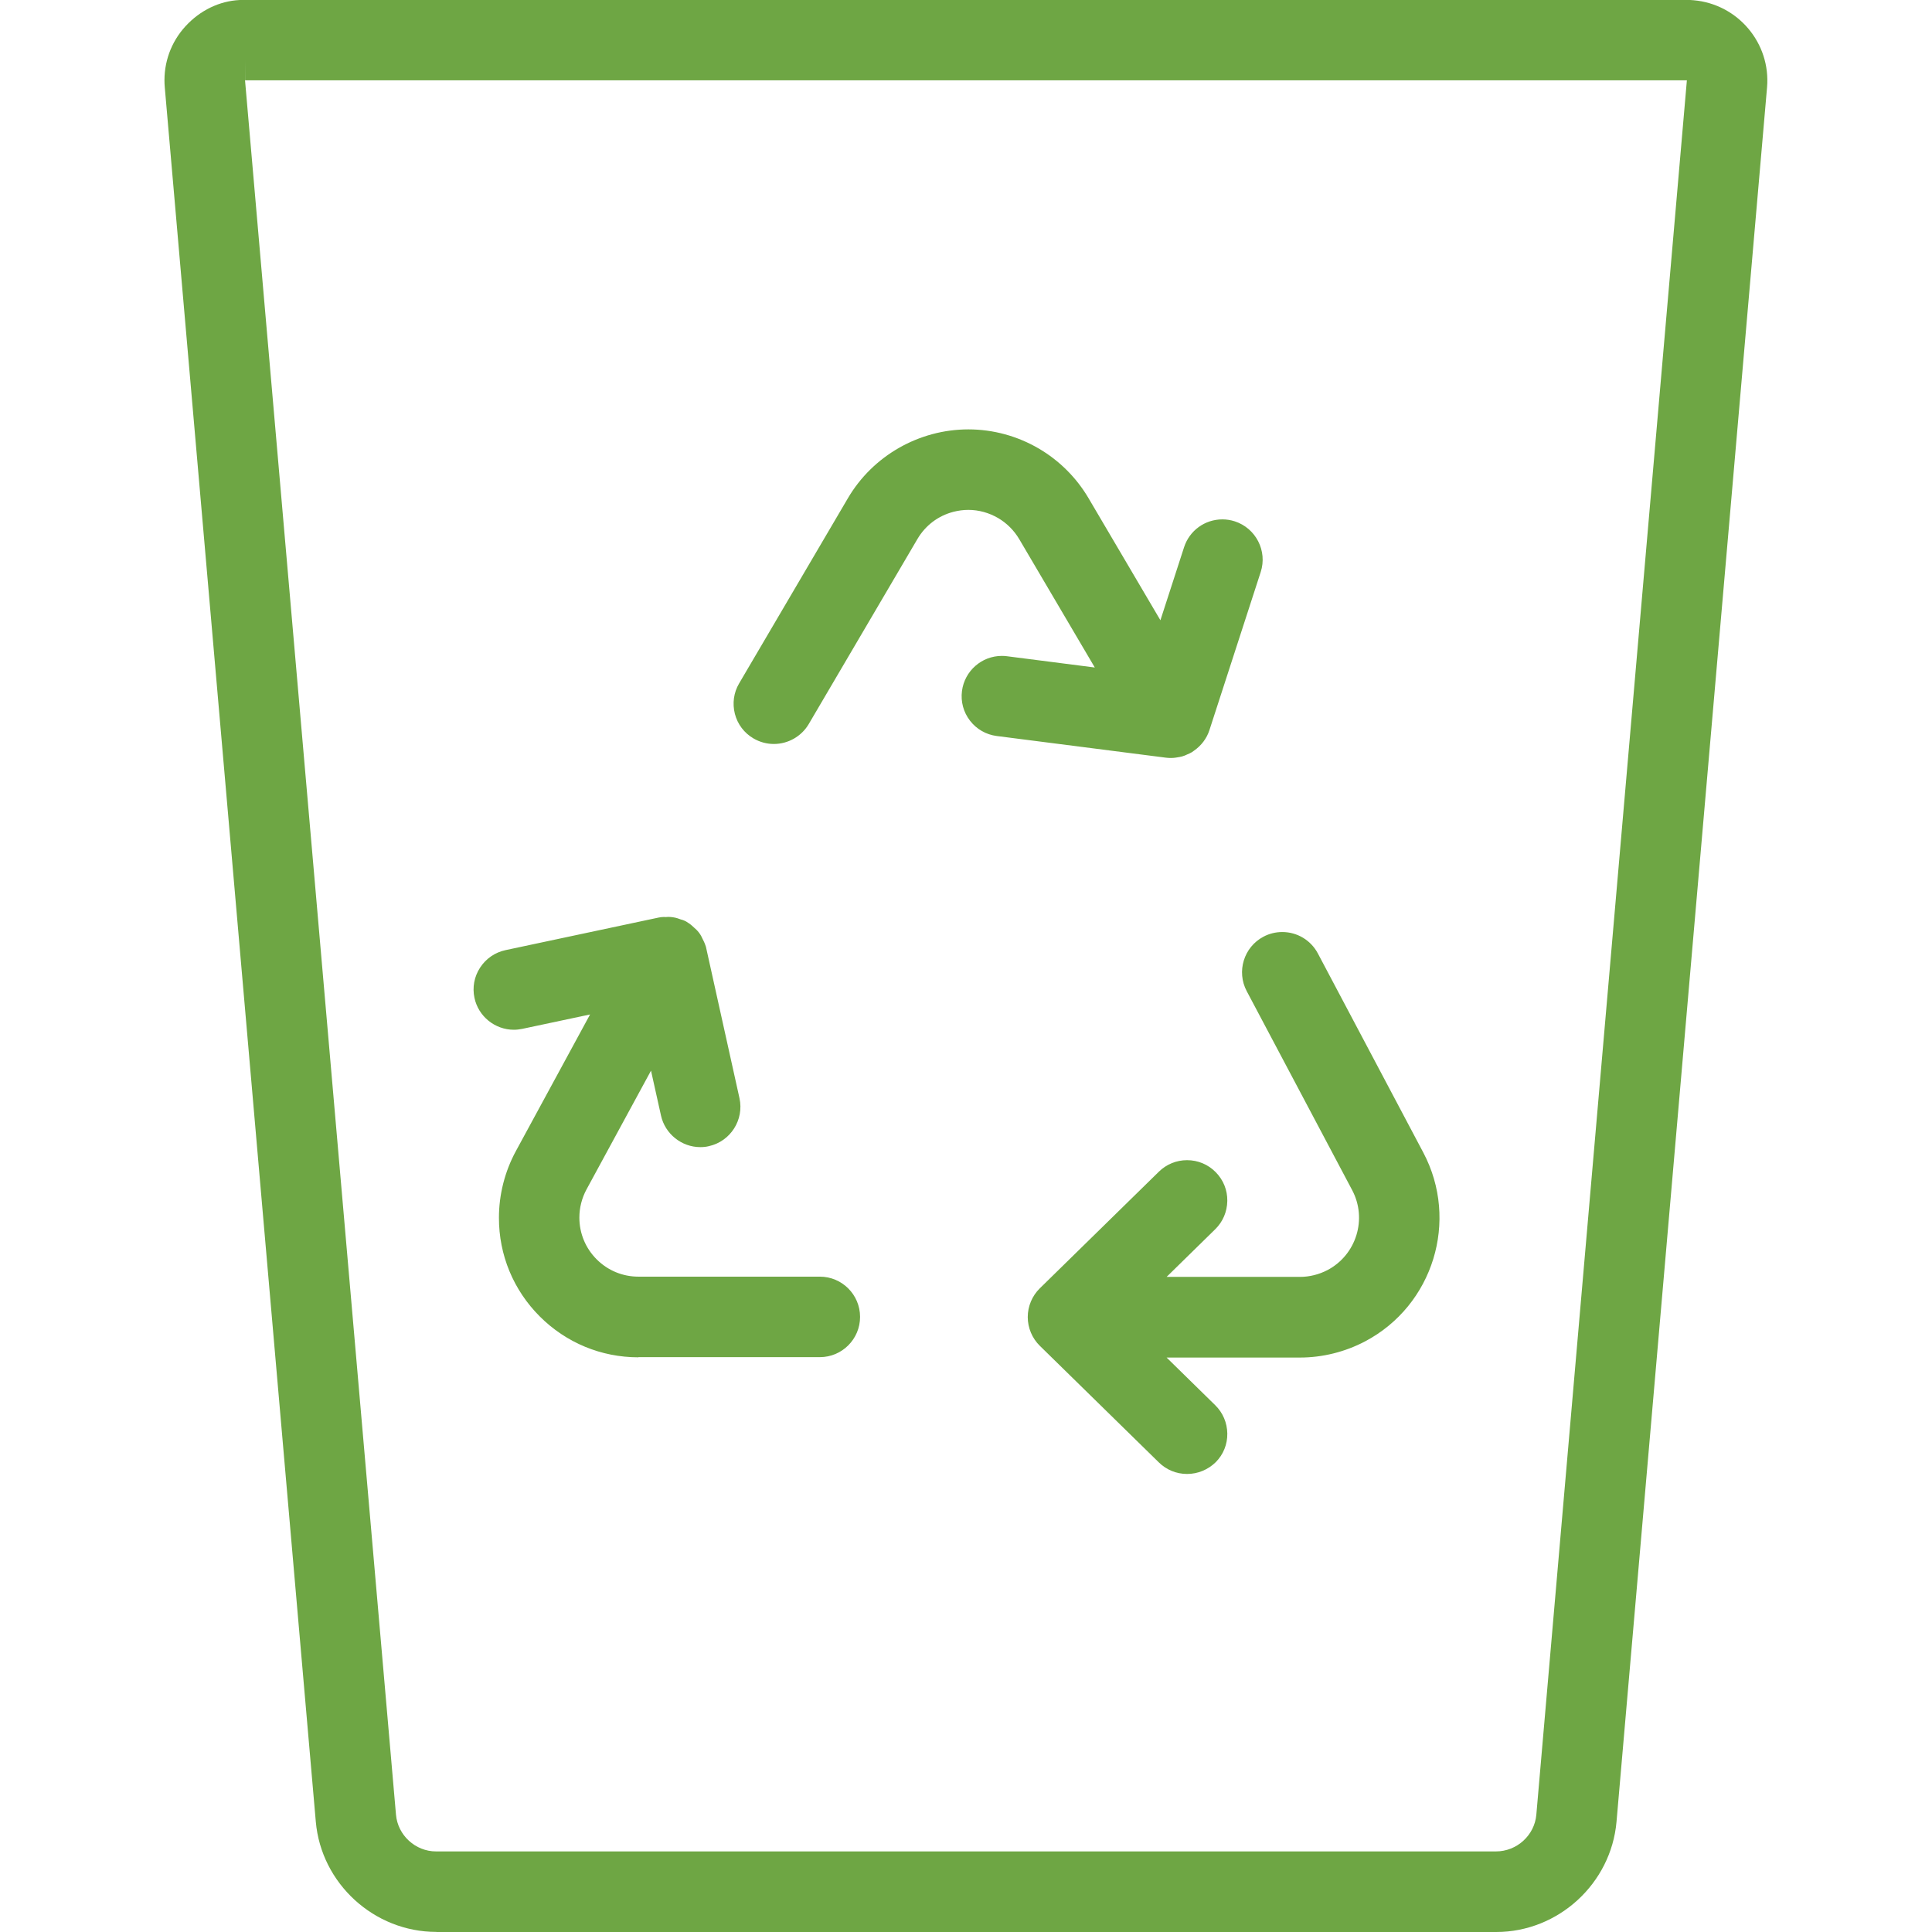 <svg xmlns="http://www.w3.org/2000/svg" viewBox="0 0 24 24" fill="#6EA644"><path d="M5.421 23.999c-.775 0-1.431-.602-1.498-1.37L2.047 1.086c-.003-.029-.004-.06-.004-.092.001-.266.106-.516.296-.704.189-.188.432-.291.684-.291h17.93c.029 0 .057.001.086.004.55.048.959.533.912 1.082l-1.87 21.545c-.067.768-.723 1.37-1.494 1.37H5.421zm-2.377-23l1.875 21.543c.022.256.241.457.498.457h13.166c.26 0 .48-.2.502-.457L20.955.998H3.045l-.001-.25v.251z"/><path d="M14.548 9.416c-.022 0-.044-.001-.066-.004l-2.1-.269c-.132-.017-.25-.084-.332-.19-.082-.106-.117-.237-.1-.369.032-.249.245-.436.495-.436.021 0 .042.001.064.004l1.091.14-.939-1.595c-.064-.108-.154-.198-.261-.261-.113-.066-.241-.102-.37-.102-.062 0-.125.008-.186.024-.19.049-.349.17-.448.339l-1.351 2.3c-.09.151-.255.245-.432.245-.089 0-.176-.024-.253-.069-.115-.067-.197-.175-.231-.305-.033-.129-.015-.264.053-.379l1.351-2.3c.31-.528.884-.855 1.497-.855.307 0 .61.083.876.239.254.149.468.363.617.617l.892 1.515.294-.907c.067-.207.258-.346.476-.346.052 0 .103.008.153.024.263.085.408.368.323.63l-.637 1.964c-.033.103-.102.194-.194.257-.007.006-.015.011-.022.016-.015.009-.043.023-.06.029-.015.008-.039.018-.064.025-.012.004-.049.01-.062.012-.012.002-.04.007-.074.007zM14.746 18.31c-.132 0-.256-.051-.35-.143l-1.479-1.449c-.095-.093-.15-.223-.15-.357s.055-.264.15-.357l1.479-1.449c.094-.092.218-.143.35-.143.135 0 .262.053.357.15.094.096.145.222.143.356s-.055.259-.15.352l-.604.592h1.656c.119 0 .238-.03.343-.085.358-.189.496-.635.306-.993l-1.31-2.472c-.129-.243-.036-.547.208-.676.071-.038.152-.058.234-.058.186 0 .355.102.442.266l1.31 2.474c.447.846.123 1.898-.723 2.345-.249.131-.529.201-.81.201h-1.656l.604.592c.095.093.148.218.15.352s-.049.26-.143.355c-.095.093-.221.147-.357.147zM7.931 16.861c-.464 0-.899-.181-1.226-.508-.327-.327-.508-.763-.507-1.226 0-.288.073-.574.21-.827l.922-1.698-.843.179c-.035.007-.069.011-.104.011-.235 0-.441-.167-.489-.396-.028-.131-.003-.264.07-.376.073-.112.185-.189.315-.217l1.904-.405c.017-.004.046-.007.063-.007.005 0 .02.001.025.001.002-.001.017-.002.032-.002.012 0 .042.002.053.004.045.006.081.02.102.028.004 0 .033.008.065.025.011.006.023.014.034.022.026.017.049.039.063.052.02.017.042.037.064.066.023.03.036.059.043.075.011.022.024.046.034.076.006.015.011.03.013.045l.412 1.859c.059.269-.111.536-.38.596-.036.009-.072.012-.107.012-.232 0-.438-.165-.488-.392l-.124-.558-.801 1.475c-.058.107-.089.228-.089.35 0 .196.076.38.215.519s.323.215.519.215h2.253c.276 0 .5.224.5.5s-.224.5-.5.5H7.931z"/></svg>